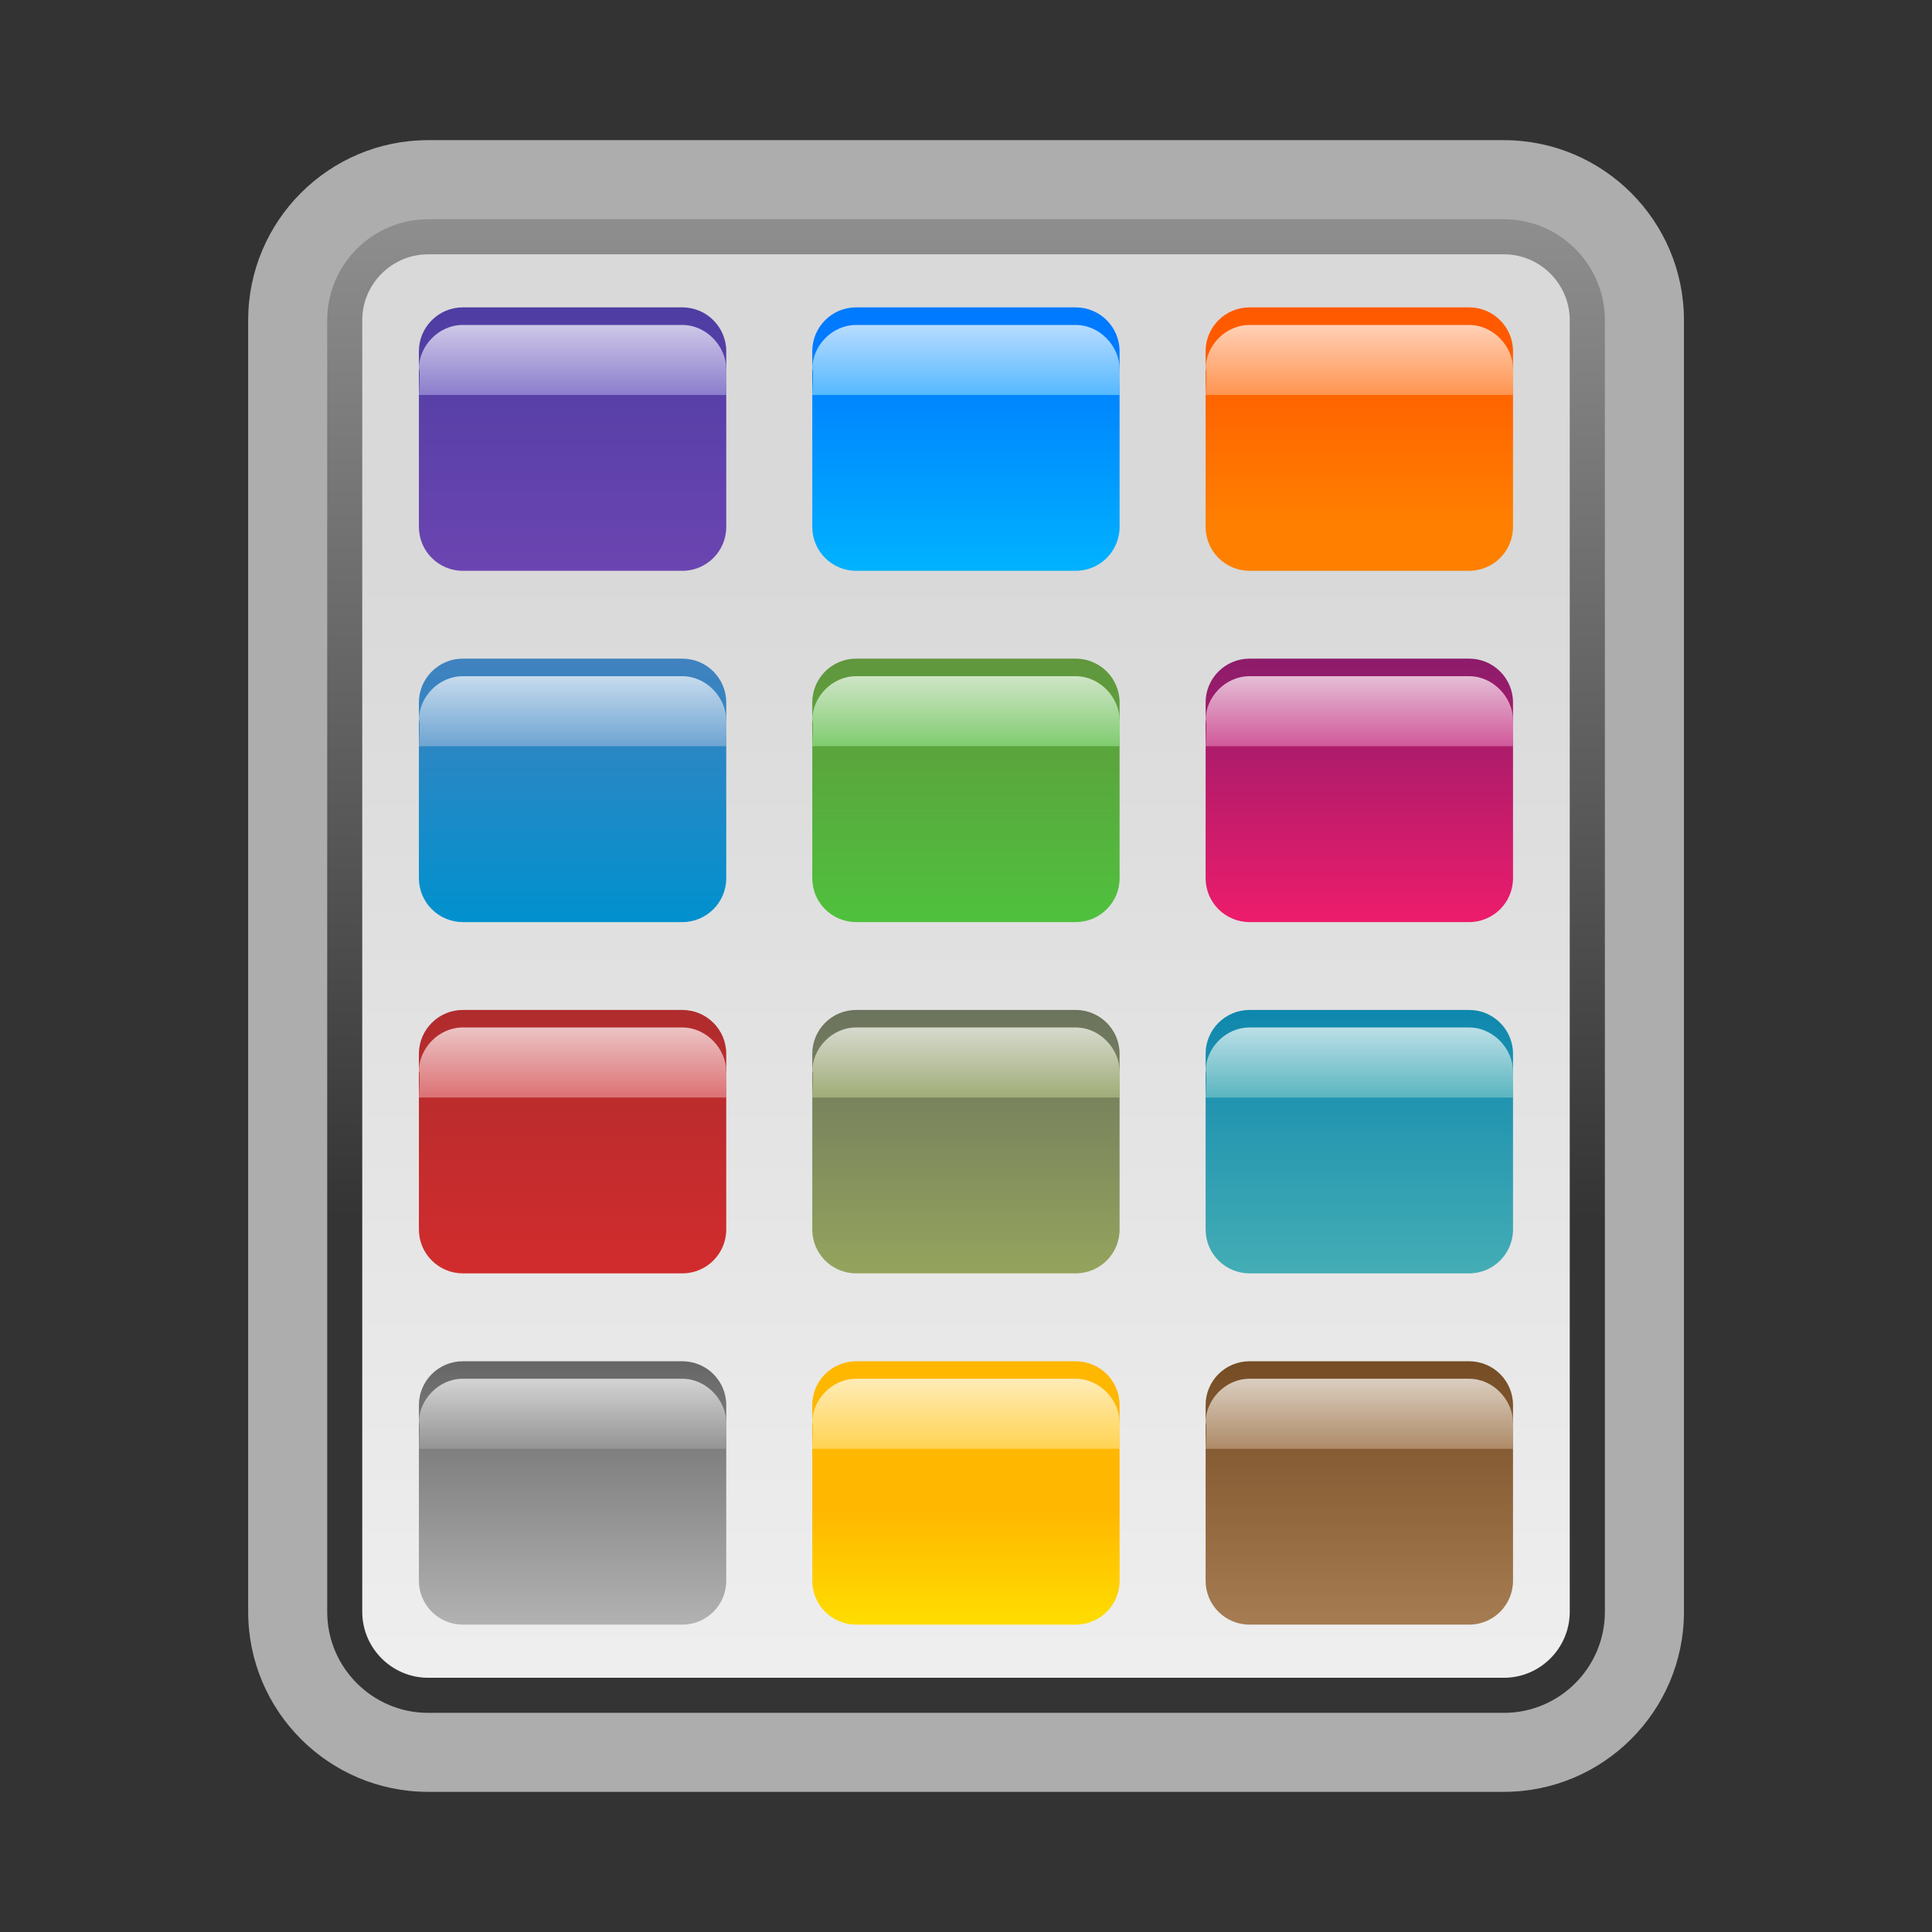 <?xml version="1.0" encoding="UTF-8"?>
<!DOCTYPE svg PUBLIC "-//W3C//DTD SVG 1.1 Tiny//EN" "http://www.w3.org/Graphics/SVG/1.1/DTD/svg11-tiny.dtd">
<svg baseProfile="tiny" height="44" viewBox="0 0 44 44" width="44" xmlns="http://www.w3.org/2000/svg" xmlns:xlink="http://www.w3.org/1999/xlink">
<rect x="0" y="0" width="44" height="44" fill="#333333" stroke="none"/>
<path d="M34.249,40.808H9.75c-2.26,0-4.098-1.838-4.098-4.101V7.292c0-2.261,1.838-4.1,4.098-4.1 h24.499c2.263,0,4.102,1.838,4.102,4.1v29.415C38.351,38.97,36.512,40.808,34.249,40.808L34.249,40.808z" fill="#FFFFFF" fill-opacity="0.6"/>
<linearGradient gradientUnits="userSpaceOnUse" id="SVGID_1" x1="22" x2="22" y1="-8.27" y2="27.74">
<stop offset="0" stop-color="#CCCCCC"/>
<stop offset="1" stop-color="#000000"/>
</linearGradient>
<path d="M34.251,39.009h-24.5c-1.267,0-2.299-1.032-2.299-2.302V7.292 c0-1.267,1.032-2.299,2.299-2.299h24.5c1.267,0,2.299,1.032,2.299,2.299v29.416C36.55,37.977,35.518,39.009,34.251,39.009 L34.251,39.009z" fill="url(#SVGID_1)" fill-opacity="0.7"/>
<linearGradient gradientUnits="userSpaceOnUse" id="SVGID_2" x1="22" x2="22" y1="42.6" y2="13.02">
<stop offset="0" stop-color="#F2F2F2"/>
<stop offset="1" stop-color="#D9D9D9"/>
</linearGradient>
<path d="M35.75,36.708c0,0.826-0.674,1.502-1.499,1.502H9.75c-0.825,0-1.5-0.676-1.5-1.502V7.292 c0-0.825,0.675-1.5,1.5-1.5h24.501c0.825,0,1.499,0.675,1.499,1.5V36.708z" fill="url(#SVGID_2)"/>
<linearGradient gradientUnits="userSpaceOnUse" id="SVGID_3" x1="13.04" x2="13.04" y1="7" y2="13">
<stop offset="0" stop-color="#4F3DA3"/>
<stop offset="1" stop-color="#6B45B1"/>
</linearGradient>
<path d="M16.54,12c0,0.552-0.447,1-1,1h-5c-0.55,0-1-0.448-1-1V8c0-0.552,0.45-1,1-1h5c0.553,0,1,0.449,1,1 V12z" fill="url(#SVGID_3)"/>
<linearGradient gradientUnits="userSpaceOnUse" id="SVGID_4" x1="13.04" x2="13.04" y1="7.07" y2="9.48">
<stop offset="0" stop-color="#FFFFFF"/>
<stop offset="1" stop-color="#7F70CD"/>
</linearGradient>
<path d="M16.542,8.996H9.539c0,0,0.042-0.605,0-0.595c0-0.522,0.45-1,1-1h5c0.553,0,1,0.49,1,1 C16.549,8.391,16.542,8.996,16.542,8.996z" fill="url(#SVGID_4)" fill-opacity="0.8"/>
<linearGradient gradientUnits="userSpaceOnUse" id="SVGID_5" x1="22" x2="22" y1="13.25" y2="7.92">
<stop offset="0" stop-color="#00B5FF"/>
<stop offset="1" stop-color="#007AFF"/>
</linearGradient>
<path d="M25.498,12c0,0.552-0.446,1-1.001,1h-4.998c-0.554,0-1-0.448-1-1V8c0-0.552,0.446-1,1-1h4.998 c0.555,0,1.001,0.449,1.001,1V12z" fill="url(#SVGID_5)"/>
<linearGradient gradientUnits="userSpaceOnUse" id="SVGID_6" x1="22" x2="22" y1="7.07" y2="9.48">
<stop offset="0" stop-color="#FFFFFF"/>
<stop offset="1" stop-color="#46B7FF"/>
</linearGradient>
<path d="M25.498,8.996h-7.001c0,0,0.043-0.605,0.002-0.595c0-0.522,0.446-1,1-1h4.998 c0.555,0,1.001,0.49,1.001,1C25.508,8.391,25.498,8.996,25.498,8.996z" fill="url(#SVGID_6)" fill-opacity="0.8"/>
<linearGradient gradientUnits="userSpaceOnUse" id="SVGID_7" x1="30.96" x2="30.96" y1="12" y2="7.92">
<stop offset="0" stop-color="#FF8000"/>
<stop offset="1" stop-color="#FF5A00"/>
</linearGradient>
<path d="M34.458,12c0,0.552-0.447,1-1,1h-5c-0.554,0-1.001-0.448-1.001-1V8c0-0.552,0.447-1,1.001-1h5 c0.553,0,1,0.449,1,1V12z" fill="url(#SVGID_7)"/>
<linearGradient gradientUnits="userSpaceOnUse" id="SVGID_8" x1="30.96" x2="30.96" y1="7.07" y2="9.48">
<stop offset="0" stop-color="#FFFFFF"/>
<stop offset="1" stop-color="#FF893E"/>
</linearGradient>
<path d="M34.458,8.996h-7.001c0,0,0.041-0.605,0-0.595c0-0.522,0.447-1,1.001-1h5 c0.553,0,1,0.49,1,1C34.467,8.391,34.458,8.996,34.458,8.996z" fill="url(#SVGID_8)" fill-opacity="0.8"/>
<linearGradient gradientUnits="userSpaceOnUse" id="SVGID_9" x1="13.04" x2="13.04" y1="15" y2="21">
<stop offset="0" stop-color="#4082BF"/>
<stop offset="1" stop-color="#0091CE"/>
</linearGradient>
<path d="M16.54,20c0,0.552-0.447,1-1,1h-5c-0.55,0-1-0.448-1-1v-4.001c0-0.551,0.45-0.999,1-0.999h5 c0.553,0,1,0.448,1,0.999V20z" fill="url(#SVGID_9)"/>
<linearGradient gradientUnits="userSpaceOnUse" id="SVGID_10" x1="13.04" x2="13.04" y1="15.07" y2="17.48">
<stop offset="0" stop-color="#FFFFFF"/>
<stop offset="1" stop-color="#5F96CA"/>
</linearGradient>
<path d="M16.542,16.995H9.539c0,0,0.042-0.604,0-0.595c0-0.522,0.45-1,1-1h5 c0.553,0,1,0.491,1,1C16.549,16.391,16.542,16.995,16.542,16.995z" fill="url(#SVGID_10)" fill-opacity="0.8"/>
<linearGradient gradientUnits="userSpaceOnUse" id="SVGID_11" x1="22" x2="22" y1="15" y2="21">
<stop offset="0" stop-color="#61963D"/>
<stop offset="1" stop-color="#4FC13D"/>
</linearGradient>
<path d="M25.498,20c0,0.552-0.446,1-1.001,1h-4.998c-0.554,0-1-0.448-1-1v-4.001 c0-0.551,0.446-0.999,1-0.999h4.998c0.555,0,1.001,0.448,1.001,0.999V20z" fill="url(#SVGID_11)"/>
<linearGradient gradientUnits="userSpaceOnUse" id="SVGID_12" x1="22" x2="22" y1="15.07" y2="17.48">
<stop offset="0" stop-color="#FFFFFF"/>
<stop offset="1" stop-color="#6CCC5D"/>
</linearGradient>
<path d="M25.498,16.995h-7.001c0,0,0.043-0.604,0.002-0.595c0-0.522,0.446-1,1-1h4.998 c0.555,0,1.001,0.491,1.001,1C25.508,16.391,25.498,16.995,25.498,16.995z" fill="url(#SVGID_12)" fill-opacity="0.8"/>
<linearGradient gradientUnits="userSpaceOnUse" id="SVGID_13" x1="30.96" x2="30.96" y1="15" y2="21">
<stop offset="0" stop-color="#8C1C6B"/>
<stop offset="1" stop-color="#ED1C6B"/>
</linearGradient>
<path d="M34.458,20c0,0.552-0.447,1-1,1h-5c-0.554,0-1.001-0.448-1.001-1v-4.001 c0-0.551,0.447-0.999,1.001-0.999h5c0.553,0,1,0.448,1,0.999V20z" fill="url(#SVGID_13)"/>
<linearGradient gradientUnits="userSpaceOnUse" id="SVGID_14" x1="30.96" x2="30.96" y1="15.07" y2="17.48">
<stop offset="0" stop-color="#FFFFFF"/>
<stop offset="1" stop-color="#D14291"/>
</linearGradient>
<path d="M34.458,16.995h-7.001c0,0,0.041-0.604,0-0.595c0-0.522,0.447-1,1.001-1h5 c0.553,0,1,0.491,1,1C34.467,16.391,34.458,16.995,34.458,16.995z" fill="url(#SVGID_14)" fill-opacity="0.8"/>
<linearGradient gradientUnits="userSpaceOnUse" id="SVGID_15" x1="13.04" x2="13.04" y1="23" y2="29">
<stop offset="0" stop-color="#B02C2D"/>
<stop offset="1" stop-color="#D22C2D"/>
</linearGradient>
<path d="M16.54,28c0,0.552-0.447,1-1,1h-5c-0.55,0-1-0.448-1-1V24c0-0.551,0.45-0.999,1-0.999h5 c0.553,0,1,0.448,1,0.999V28z" fill="url(#SVGID_15)"/>
<linearGradient gradientUnits="userSpaceOnUse" id="SVGID_16" x1="13.04" x2="13.04" y1="23.07" y2="25.48">
<stop offset="0" stop-color="#FFFFFF"/>
<stop offset="1" stop-color="#DE6368"/>
</linearGradient>
<path d="M16.542,24.996H9.539c0,0,0.042-0.604,0-0.596c0-0.521,0.45-1,1-1h5 c0.553,0,1,0.49,1,1C16.549,24.391,16.542,24.996,16.542,24.996z" fill="url(#SVGID_16)" fill-opacity="0.8"/>
<linearGradient gradientUnits="userSpaceOnUse" id="SVGID_17" x1="22" x2="22" y1="23" y2="29">
<stop offset="0" stop-color="#6B735D"/>
<stop offset="1" stop-color="#94A45D"/>
</linearGradient>
<path d="M25.498,28c0,0.552-0.446,1-1.001,1h-4.998c-0.554,0-1-0.448-1-1V24c0-0.551,0.446-0.999,1-0.999 h4.998c0.555,0,1.001,0.448,1.001,0.999V28z" fill="url(#SVGID_17)"/>
<linearGradient gradientUnits="userSpaceOnUse" id="SVGID_18" x1="22" x2="22" y1="23.07" y2="25.48">
<stop offset="0" stop-color="#FFFFFF"/>
<stop offset="1" stop-color="#94A45D"/>
</linearGradient>
<path d="M25.498,24.996h-7.001c0,0,0.043-0.604,0.002-0.596c0-0.521,0.446-1,1-1h4.998 c0.555,0,1.001,0.49,1.001,1C25.508,24.391,25.498,24.996,25.498,24.996z" fill="url(#SVGID_18)" fill-opacity="0.8"/>
<linearGradient gradientUnits="userSpaceOnUse" id="SVGID_19" x1="30.96" x2="30.96" y1="23" y2="29">
<stop offset="0" stop-color="#0F87AD"/>
<stop offset="1" stop-color="#44ADB5"/>
</linearGradient>
<path d="M34.458,28c0,0.552-0.447,1-1,1h-5c-0.554,0-1.001-0.448-1.001-1V24 c0-0.551,0.447-0.999,1.001-0.999h5c0.553,0,1,0.448,1,0.999V28z" fill="url(#SVGID_19)"/>
<linearGradient gradientUnits="userSpaceOnUse" id="SVGID_20" x1="30.96" x2="30.96" y1="23.07" y2="25.48">
<stop offset="0" stop-color="#FFFFFF"/>
<stop offset="1" stop-color="#44AEB5"/>
</linearGradient>
<path d="M34.458,24.996h-7.001c0,0,0.041-0.604,0-0.596c0-0.521,0.447-1,1.001-1h5 c0.553,0,1,0.49,1,1C34.467,24.391,34.458,24.996,34.458,24.996z" fill="url(#SVGID_20)" fill-opacity="0.8"/>
<linearGradient gradientUnits="userSpaceOnUse" id="SVGID_21" x1="13.04" x2="13.04" y1="31" y2="37">
<stop offset="0" stop-color="#666666"/>
<stop offset="1" stop-color="#B2B2B2"/>
</linearGradient>
<path d="M16.54,36c0,0.553-0.447,1-1,1h-5c-0.55,0-1-0.447-1-1V32c0-0.552,0.45-0.998,1-0.998h5 c0.553,0,1,0.446,1,0.998V36z" fill="url(#SVGID_21)"/>
<linearGradient gradientUnits="userSpaceOnUse" id="SVGID_22" x1="13.04" x2="13.04" y1="31.07" y2="33.48">
<stop offset="0" stop-color="#FFFFFF"/>
<stop offset="1" stop-color="#808080"/>
</linearGradient>
<path d="M16.542,32.996H9.539c0,0,0.042-0.604,0-0.596c0-0.521,0.45-1,1-1h5 c0.553,0,1,0.491,1,1C16.549,32.391,16.542,32.996,16.542,32.996z" fill="url(#SVGID_22)" fill-opacity="0.8"/>
<linearGradient gradientUnits="userSpaceOnUse" id="SVGID_23" x1="22" x2="22" y1="34.38" y2="37">
<stop offset="0" stop-color="#FFB700"/>
<stop offset="1" stop-color="#FFDD00"/>
</linearGradient>
<path d="M25.498,36c0,0.553-0.446,1-1.001,1h-4.998c-0.554,0-1-0.447-1-1V32c0-0.552,0.446-0.998,1-0.998 h4.998c0.555,0,1.001,0.446,1.001,0.998V36z" fill="url(#SVGID_23)"/>
<linearGradient gradientUnits="userSpaceOnUse" id="SVGID_24" x1="22" x2="22" y1="31.07" y2="33.48">
<stop offset="0" stop-color="#FFFFFF"/>
<stop offset="1" stop-color="#FFD040"/>
</linearGradient>
<path d="M25.498,32.996h-7.001c0,0,0.043-0.604,0.002-0.596c0-0.521,0.446-1,1-1h4.998 c0.555,0,1.001,0.491,1.001,1C25.508,32.391,25.498,32.996,25.498,32.996z" fill="url(#SVGID_24)" fill-opacity="0.8"/>
<linearGradient gradientUnits="userSpaceOnUse" id="SVGID_25" x1="30.96" x2="30.96" y1="31" y2="37">
<stop offset="0" stop-color="#754C24"/>
<stop offset="1" stop-color="#A67C52"/>
</linearGradient>
<path d="M34.458,36c0,0.553-0.447,1-1,1h-5c-0.554,0-1.001-0.447-1.001-1V32 c0-0.552,0.447-0.998,1.001-0.998h5c0.553,0,1,0.446,1,0.998V36z" fill="url(#SVGID_25)"/>
<linearGradient gradientUnits="userSpaceOnUse" id="SVGID_26" x1="30.96" x2="30.96" y1="31.07" y2="33.48">
<stop offset="0" stop-color="#FFFFFF"/>
<stop offset="1" stop-color="#A67C52"/>
</linearGradient>
<path d="M34.458,32.996h-7.001c0,0,0.041-0.604,0-0.596c0-0.521,0.447-1,1.001-1h5 c0.553,0,1,0.491,1,1C34.467,32.391,34.458,32.996,34.458,32.996z" fill="url(#SVGID_26)" fill-opacity="0.8"/>
<rect fill="none" height="44" width="44"/>
</svg>
